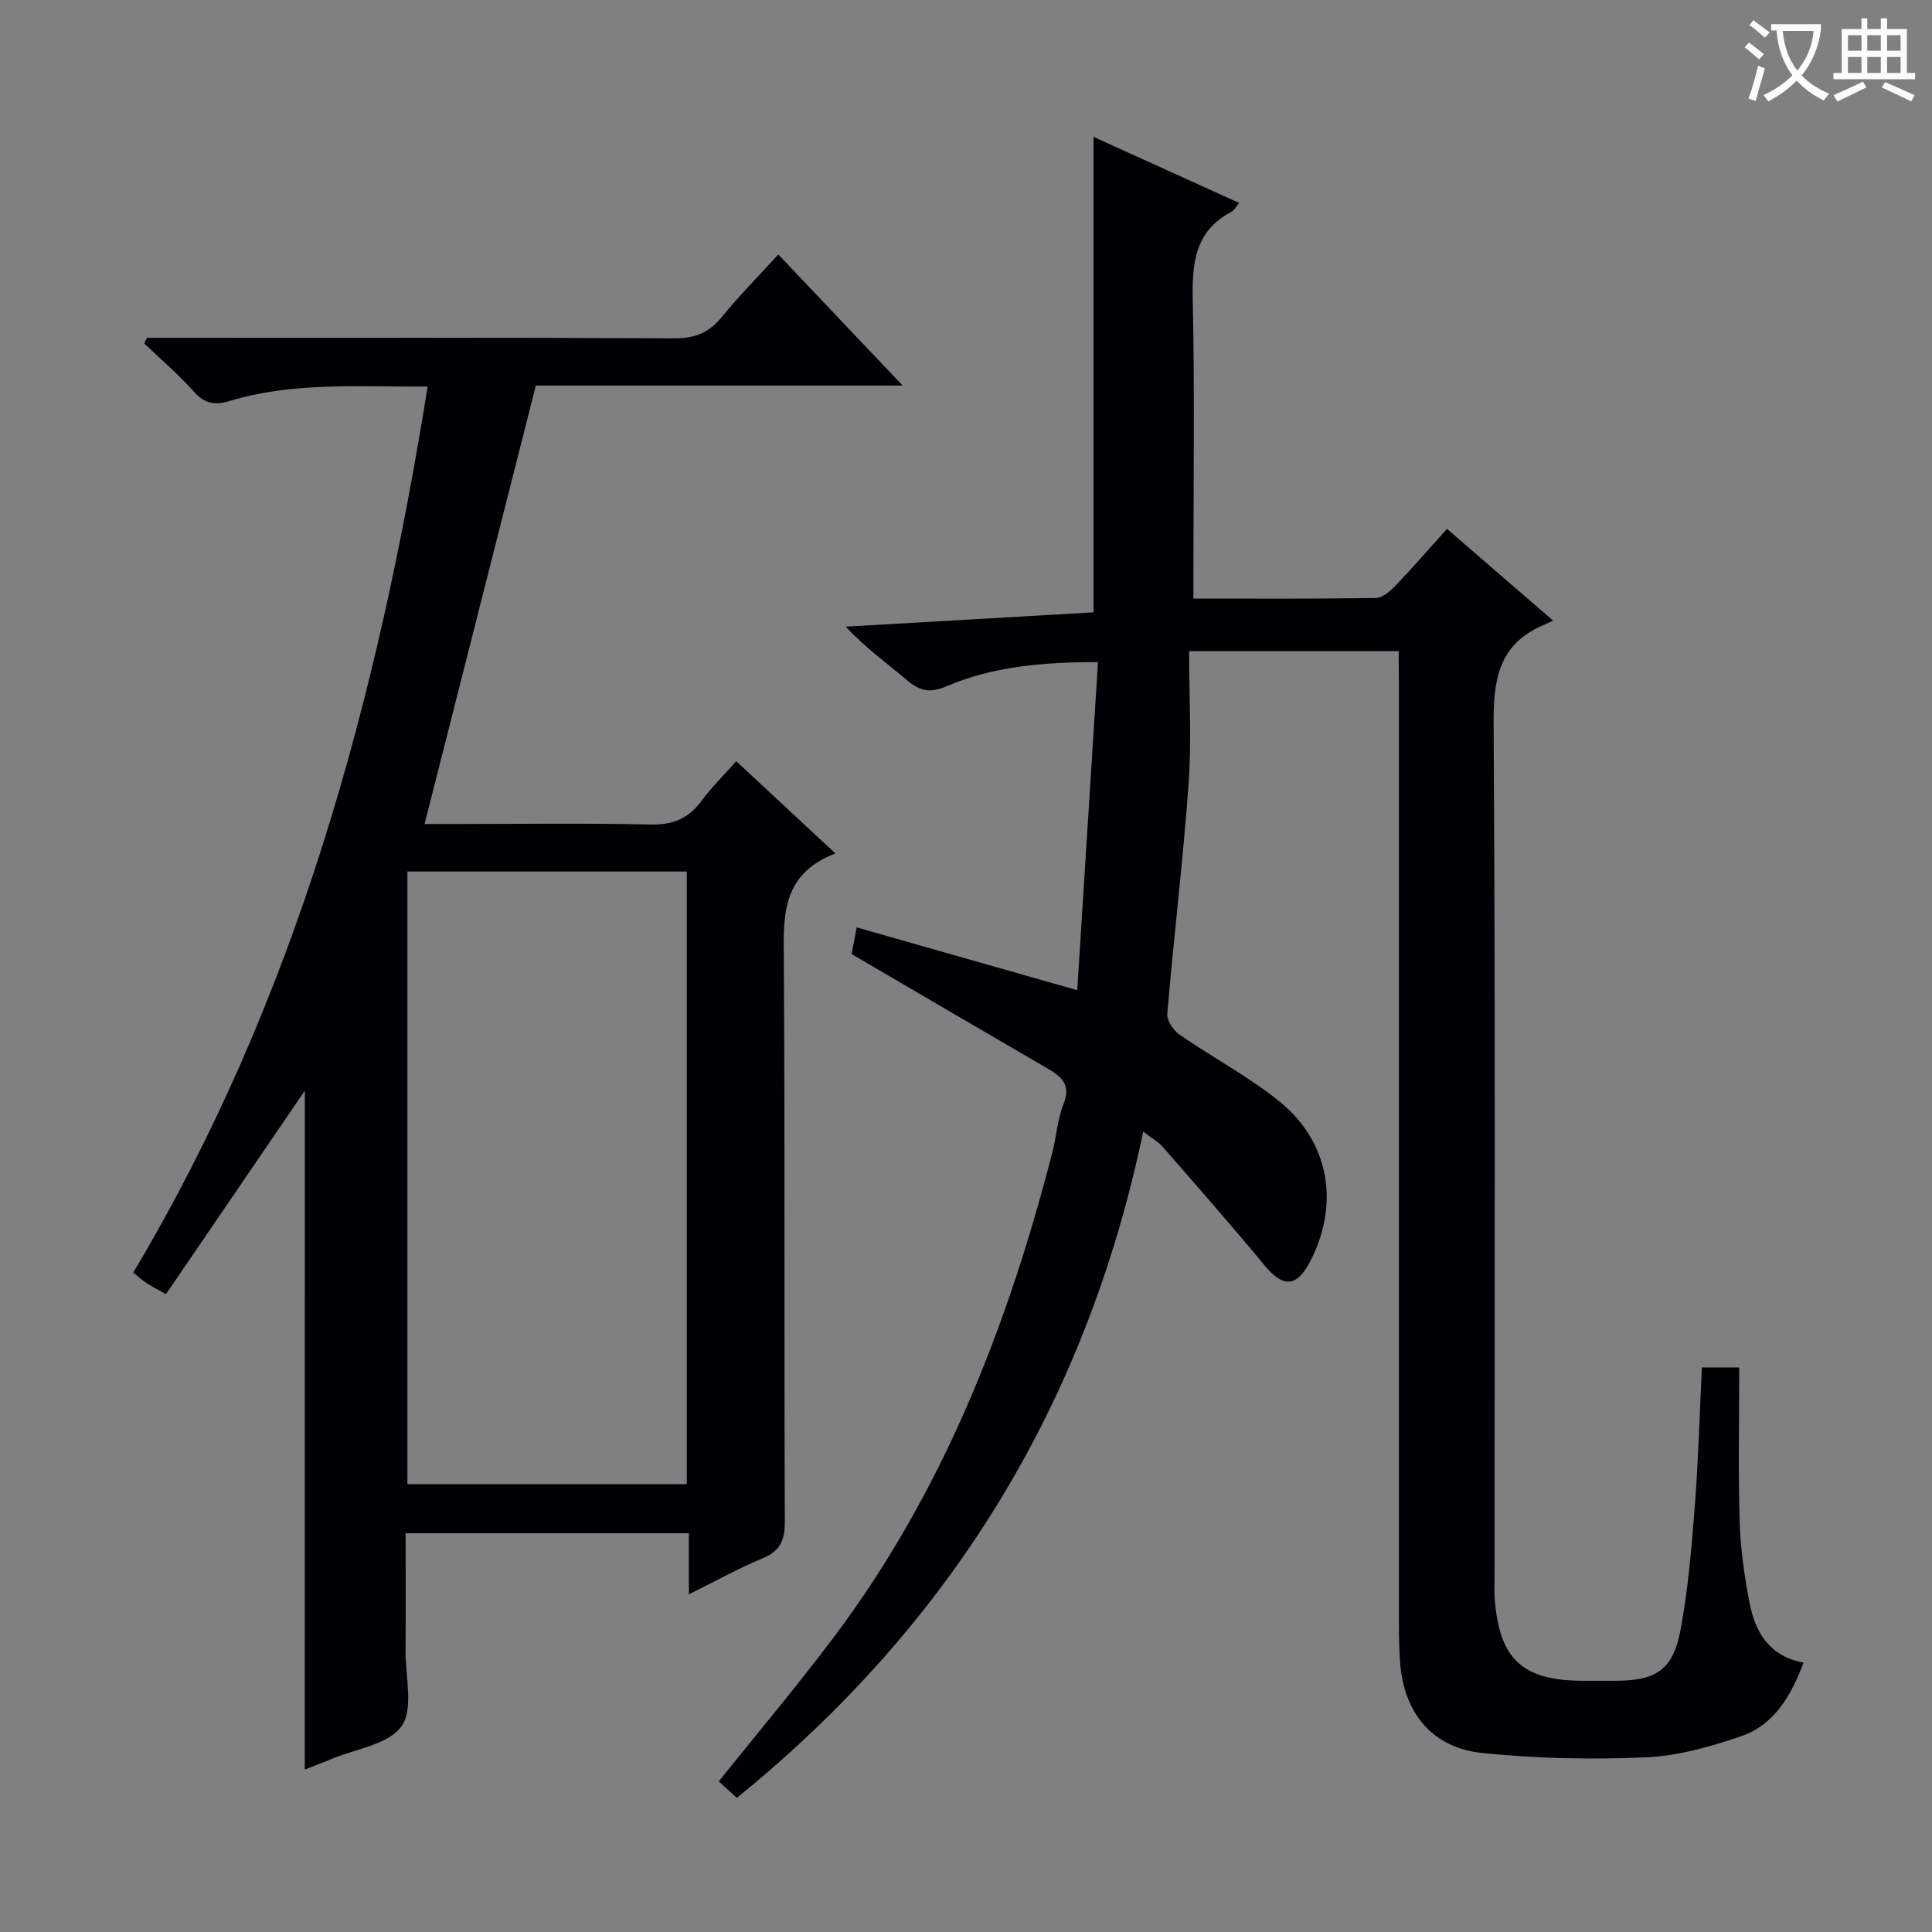 <svg enable-background="new 0 0 400 400" viewBox="0 0 400 400" xmlns="http://www.w3.org/2000/svg"><rect x="0" y="0" width="400" height="400" fill="#808080" stroke="none"/><path d="m289.59 134.8c-14.56 0-28.31 0-43.39 0 0 9.7.52 18.67-.12 27.55-1.14 15.89-3.07 31.71-4.41 47.59-.12 1.38 1.29 3.4 2.57 4.29 6.82 4.72 14.25 8.64 20.67 13.83 10.44 8.45 12.51 21.44 6.24 33.3-2.74 5.19-5.56 5.2-9.32.65-6.85-8.3-13.98-16.39-21.05-24.51-.94-1.08-2.27-1.81-4.09-3.22-11.72 56.18-39.66 101.9-84.14 137.95-1.23-1.13-2.51-2.31-3.73-3.42 8.07-10.08 16.21-19.74 23.79-29.82 22.56-30 35.93-64.22 45.23-100.24.87-3.37 1.08-6.97 2.35-10.16 1.48-3.74-.13-5.52-3-7.19-13.51-7.85-26.98-15.75-40.87-23.87.21-1.12.51-2.68 1.05-5.52 15.09 4.3 29.95 8.53 45.66 13 1.43-22.55 2.85-45 4.3-67.93-11.33.01-21.69.86-31.42 5.03-3.27 1.4-5.42 1-8-1.18-4.17-3.52-8.62-6.7-12.81-11.19 17.08-.99 34.15-1.97 51.3-2.96 0-32.79 0-65.32 0-98.44 10.05 4.56 19.95 9.05 30.16 13.68-.75.89-1.06 1.54-1.57 1.81-7.71 4.03-8.2 10.8-8.04 18.53.41 18.99.13 37.99.13 56.99v4.57c12.9 0 25.31.08 37.72-.11 1.36-.02 2.93-1.32 4-2.43 3.56-3.71 6.94-7.61 10.79-11.88 7.13 6.17 14.09 12.18 21.97 19-1.22.55-1.84.83-2.45 1.11-8.97 4.06-9.93 11.36-9.87 20.37.37 58.82.19 117.65.19 176.47 0 1.5-.08 3.01.03 4.5.95 12.6 5.74 17.03 18.38 17.04h6.5c8.55 0 12.05-2.23 13.61-10.59 1.57-8.45 2.28-17.09 2.95-25.68.73-9.42.98-18.88 1.46-28.61h7.73c0 10.82-.23 21.43.09 32.02.17 5.61.99 11.25 2.06 16.77 1.17 6 4.01 10.99 11.17 12.33-2.61 6.9-6.07 12.88-12.95 15.24-6.34 2.18-13.07 4.08-19.7 4.37-11.27.48-22.66.26-33.87-.9-10.49-1.09-16.32-8.43-17.03-18.96-.17-2.49-.23-4.99-.23-7.49-.01-65.16-.01-130.31-.01-195.47-.03-2.13-.03-4.27-.03-6.22z" fill="#010105"/><path d="m63.11 225.81c-9.09 13.32-18.86 27.65-28.75 42.14-2.15-1.22-3.14-1.72-4.06-2.33-.82-.54-1.55-1.21-2.72-2.14 33.77-56.55 50.58-118.65 60.96-183.44-14.12.08-27.77-1.03-41.06 3-3.02.92-5.15.53-7.36-1.97-3.14-3.56-6.81-6.65-10.25-9.95.19-.39.37-.79.56-1.18h5.25c34.66 0 69.32-.08 103.97.11 4.27.02 7.16-1.19 9.8-4.43 3.56-4.37 7.55-8.39 11.69-12.93 8.5 8.96 16.76 17.66 25.74 27.13-26.14 0-51.19 0-75.94 0-7.71 30.4-15.31 60.34-23.03 90.78h5.76c13.66 0 27.33-.2 40.99.11 4.65.11 7.89-1.24 10.59-4.91 2.06-2.79 4.57-5.25 7.18-8.2 6.73 6.27 13.24 12.32 20.53 19.1-11.58 4.42-10.73 13.59-10.67 22.97.24 38.49.04 76.98.2 115.47.02 3.92-1.08 6.05-4.72 7.55-4.88 2.01-9.52 4.61-15.15 7.4 0-4.66 0-8.53 0-12.64-19.78 0-38.86 0-58.64 0 0 8.21.04 16.3-.01 24.4-.04 5.31 1.7 11.97-.84 15.55-2.7 3.8-9.52 4.68-14.55 6.8-1.81.77-3.66 1.45-5.48 2.17.01-47.48.01-94.66.01-140.56zm79.08 81.48c0-42.7 0-84.74 0-126.85-19.49 0-38.57 0-57.84 0v126.85z" fill="#010105"/><g fill="#fcfbfa"><path d="m362.1 8.8c1.1.8 2.1 1.6 3.1 2.4l-1 1.1c-1.3-1.1-2.3-2-3-2.5zm1.9 4.8c.5.2.9.4 1.4.5-.6 2.3-1.3 4.5-1.9 6.8l-1.5-.5c.8-2.1 1.4-4.3 2-6.8zm-1-9.4c1.3.9 2.4 1.8 3.4 2.5l-1 1.1c-1.4-1.2-2.4-2.1-3.2-2.6zm3.7 2.2v-1.4h10.3v1.2c-.5 3.6-1.8 6.8-4 9.4 1.5 1.6 3.4 2.8 5.7 3.8-.3.4-.7.8-1.1 1.4-2.3-1.1-4.1-2.5-5.6-4.1-1.6 1.6-3.6 3.1-5.9 4.3-.3-.5-.7-.9-1-1.3 2.4-1.1 4.4-2.5 6-4.1-1.9-2.5-3-5.6-3.3-9.3h-1.1zm8.8 0h-6.4c.3 3.3 1.3 6 3 8.2 2-2.3 3.1-5.1 3.4-8.2z"/><path d="m385.3 3.8h1.3v2.2h2.8v-2.2h1.3v2.2h4.1v9.1h1.7v1.3h-16.9v-1.3h1.7v-9.1h4.1v-2.2zm.4 13.1.7 1.2c-1.8.9-3.8 1.9-6 2.9-.2-.4-.5-.8-.8-1.3 2.3-1 4.3-1.9 6.1-2.8zm-3.1-6.4h2.8v-3.2h-2.8zm0 4.6h2.8v-3.3h-2.8zm4-4.6h2.8v-3.2h-2.8zm0 4.6h2.8v-3.3h-2.8zm3.7 1.9c2.1.9 4.1 1.8 6.1 2.7l-.7 1.3c-2.2-1.1-4.2-2-6.1-2.9zm3.2-9.7h-2.8v3.2h2.8zm-2.8 7.8h2.8v-3.3h-2.8z"/></g></svg>
